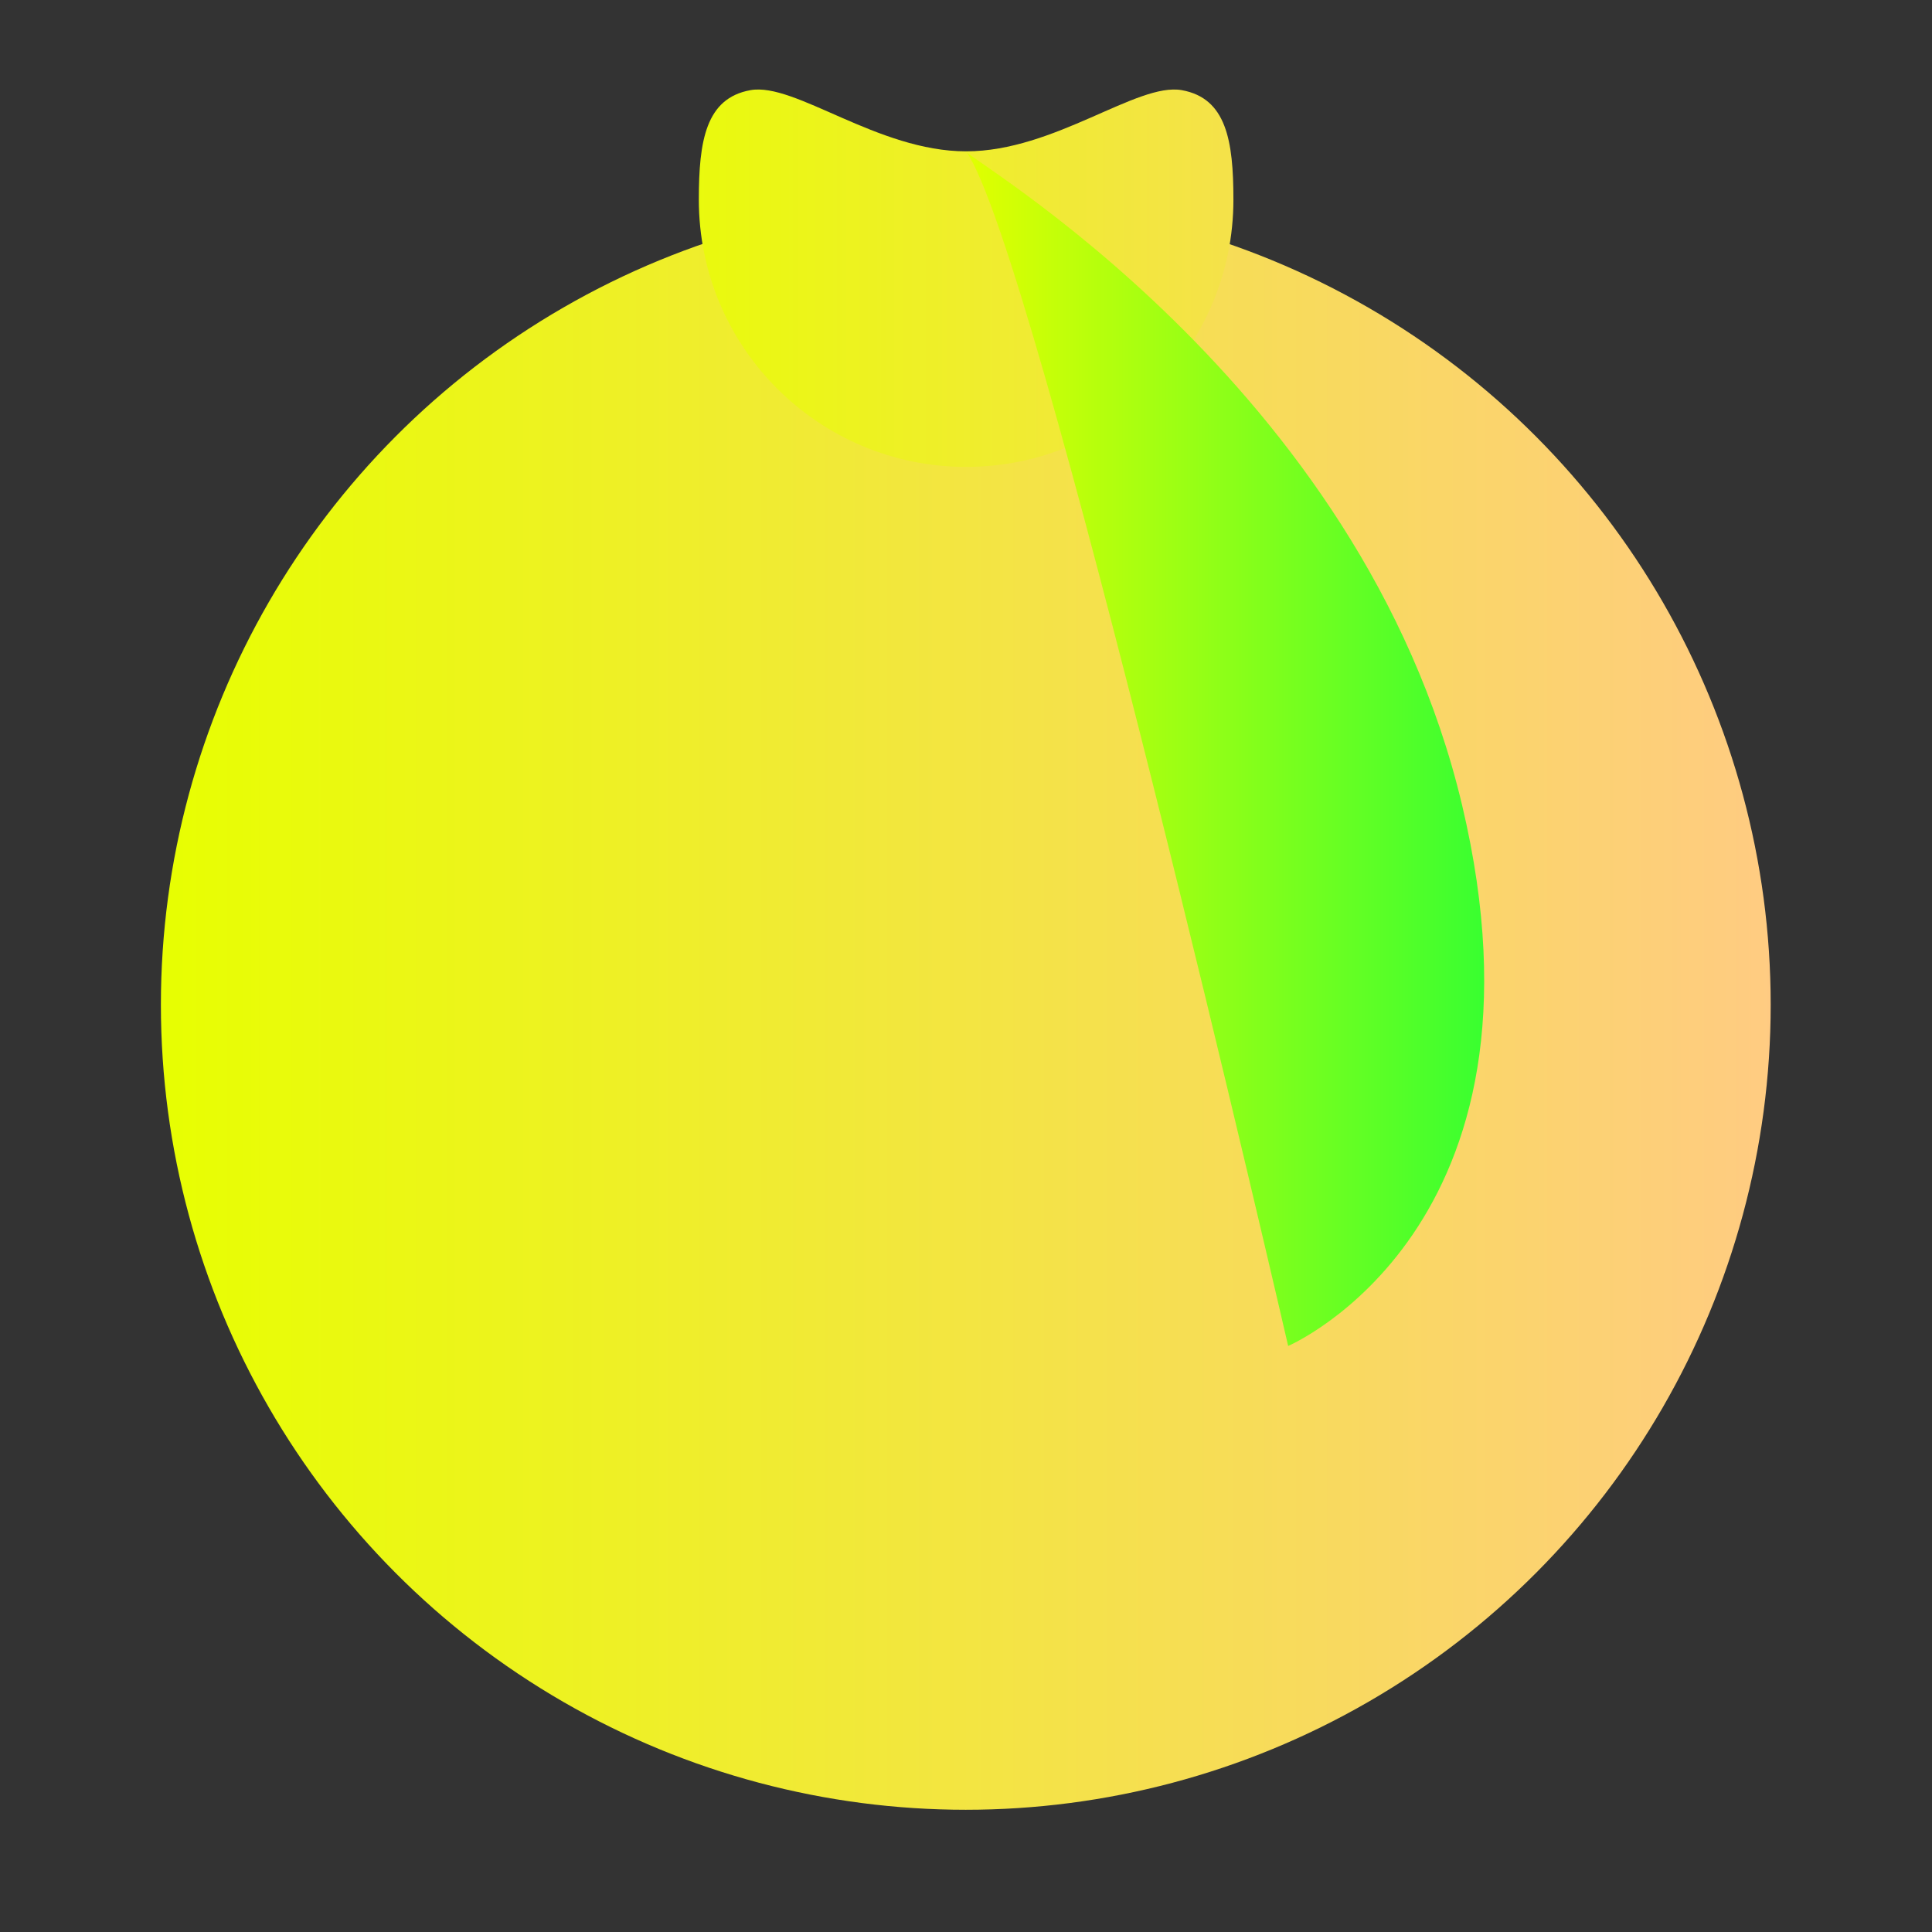 <?xml version="1.0" encoding="UTF-8" standalone="no"?>
<!DOCTYPE svg PUBLIC "-//W3C//DTD SVG 1.1//EN" "http://www.w3.org/Graphics/SVG/1.1/DTD/svg11.dtd">
<svg width="100%" height="100%" viewBox="0 0 300 300" version="1.1" xmlns="http://www.w3.org/2000/svg" xmlns:xlink="http://www.w3.org/1999/xlink" xml:space="preserve" xmlns:serif="http://www.serif.com/" style="fill-rule:evenodd;clip-rule:evenodd;stroke-linejoin:round;stroke-miterlimit:2;">
    <rect x="0" y="0" width="300" height="300" fill="#333333" stroke="none"/>
    <g transform="matrix(1,0,0,1,-743,0)">
        <g id="アートボード3" transform="matrix(0.375,0,0,0.5,743,0)">
            <rect x="0" y="0" width="800" height="600" style="fill:none;"/>
            <g transform="matrix(1,0,0,1,0,-38)">
                <g id="本体" transform="matrix(3.766,0,0,2.825,-276.083,-247.458)">
                    <circle cx="179.5" cy="211.5" r="88.5" style="fill:url(#_Linear1);"/>
                </g>
                <g id="でこ" transform="matrix(2.667,0,0,2,0,0)">
                    <path d="M116.51,33C123.426,31.75 136.255,42.5 150,42.5C163.745,42.5 176.574,31.75 183.49,33C190.407,34.25 191.5,40.841 191.5,50C191.5,72.904 172.904,91.5 150,91.5C127.096,91.5 108.5,72.904 108.5,50C108.5,40.841 109.593,34.25 116.51,33Z" style="fill:url(#_Linear2);"/>
                </g>
                <g transform="matrix(2.667,0,0,2,0,0)">
                    <path d="M150,42.5C148.989,42.972 211.394,78.219 227,144C242.606,209.781 200,228 200,228C200,228 160.798,57.773 150,42.5" style="fill:url(#_Linear3);"/>
                </g>
            </g>
        </g>
    </g>
    <defs>
        <linearGradient id="_Linear1" x1="0" y1="0" x2="1" y2="0" gradientUnits="userSpaceOnUse" gradientTransform="matrix(177,0,0,267.101,91,166.449)"><stop offset="0" style="stop-color:rgb(231,255,0);stop-opacity:1"/><stop offset="1" style="stop-color:rgb(255,203,131);stop-opacity:1"/></linearGradient>
        <linearGradient id="_Linear2" x1="0" y1="0" x2="1" y2="0" gradientUnits="userSpaceOnUse" gradientTransform="matrix(177,0,0,267.101,91,166.449)"><stop offset="0" style="stop-color:rgb(231,255,0);stop-opacity:1"/><stop offset="1" style="stop-color:rgb(255,203,131);stop-opacity:1"/></linearGradient>
        <linearGradient id="_Linear3" x1="0" y1="0" x2="1" y2="0" gradientUnits="userSpaceOnUse" gradientTransform="matrix(80.449,0,0,185.5,149.988,135.25)"><stop offset="0" style="stop-color:rgb(225,255,0);stop-opacity:1"/><stop offset="1" style="stop-color:rgb(57,255,48);stop-opacity:1"/></linearGradient>
    </defs>
</svg>
